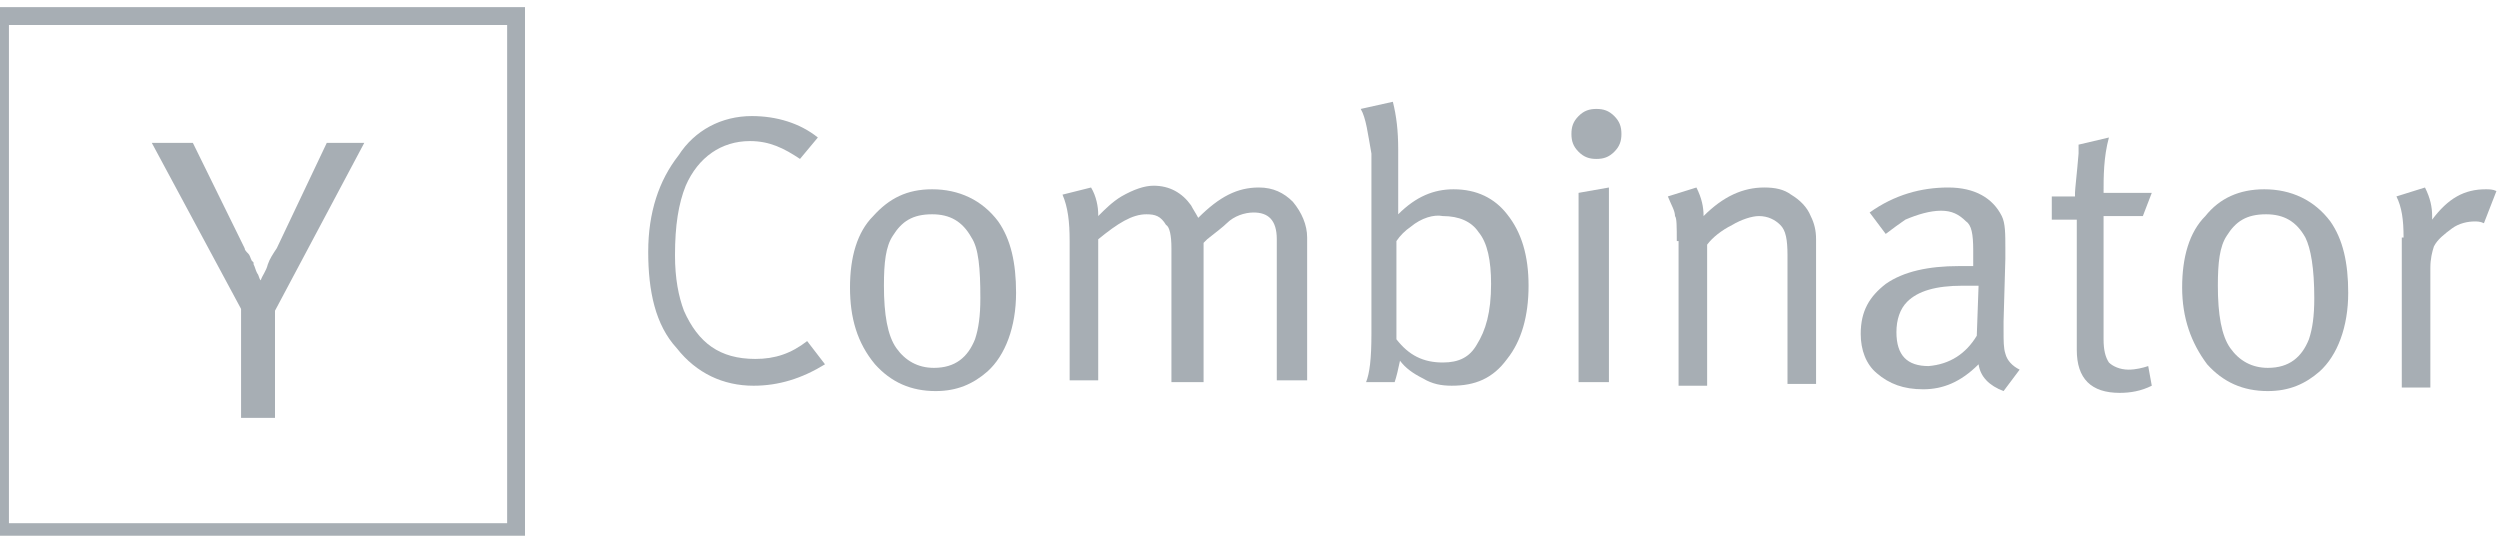 <svg xmlns="http://www.w3.org/2000/svg" style="fill: rgba(138, 147, 155, 0.75);" class="sc-nnkjgo-0 zRaFk BackedBy--logo" viewBox="0 0 140 30"><path class="YCombinatorLogo--square" d="M28.9,0.9H0v28.9h28.9V0.9z" style="fill: none; stroke: rgba(138, 147, 155, 0.75);"></path><path class="YCombinatorLogo--y" d="M13.5,17.3L8.5,8h2.3l2.9,5.9c0,0.1,0.1,0.2,0.2,0.3c0.1,0.1,0.1,0.2,0.2,0.4l0.1,0.1v0.1 c0.1,0.2,0.1,0.3,0.2,0.5c0.1,0.1,0.1,0.3,0.2,0.4c0.1-0.3,0.3-0.5,0.4-0.9c0.1-0.3,0.3-0.6,0.5-0.9L18.3,8h2.1l-5,9.4v6h-1.9V17.3z " ></path><path class="YCombinatorLogo--letters" d="M42.1,6.5c1.4,0,2.7,0.4,3.7,1.2l-1,1.2c-0.9-0.6-1.7-1-2.8-1c-1.6,0-2.9,0.9-3.6,2.5c-0.4,1-0.6,2.2-0.6,3.9 c0,1.3,0.2,2.3,0.5,3.1c0.8,1.8,2,2.7,4,2.7c1.1,0,2-0.3,2.9-1l1,1.3c-1.3,0.8-2.6,1.2-4,1.2c-1.7,0-3.2-0.7-4.3-2.1 c-1.2-1.3-1.6-3.2-1.6-5.4c0-2.2,0.6-4,1.7-5.4C38.9,7.3,40.4,6.5,42.1,6.5z" ></path><path class="YCombinatorLogo--letters" d="M47.6,16.1c0-1.7,0.4-3.1,1.3-4c0.9-1,1.9-1.5,3.3-1.5c1.5,0,2.8,0.6,3.7,1.8c0.7,1,1,2.3,1,4 c0,1.9-0.6,3.5-1.6,4.4c-0.8,0.7-1.7,1.1-2.9,1.1c-1.4,0-2.5-0.5-3.4-1.5C48,19.2,47.6,17.8,47.6,16.1z M54.4,13.3 c-0.5-0.9-1.2-1.3-2.2-1.3c-1.1,0-1.7,0.4-2.2,1.2c-0.4,0.6-0.5,1.5-0.5,2.8c0,1.6,0.2,2.8,0.7,3.5c0.5,0.7,1.2,1.1,2.1,1.1 c1.2,0,1.9-0.6,2.3-1.6c0.2-0.6,0.3-1.3,0.3-2.3C54.9,15,54.8,13.9,54.4,13.3z" ></path><path class="YCombinatorLogo--letters" d="M59.9,13.5c0-1.1-0.1-1.9-0.4-2.6l1.6-0.4c0.3,0.5,0.4,1.1,0.4,1.5v0.1c0.4-0.4,0.8-0.8,1.3-1.1 c0.7-0.4,1.3-0.6,1.8-0.6c0.9,0,1.6,0.4,2.1,1.1c0.1,0.2,0.3,0.5,0.4,0.7c1.2-1.2,2.2-1.7,3.4-1.7c0.8,0,1.4,0.3,1.9,0.8 c0.5,0.6,0.8,1.3,0.8,2v8h-1.7v-7.9c0-1.1-0.5-1.5-1.3-1.5c-0.5,0-1.1,0.2-1.5,0.6c-0.2,0.2-0.6,0.5-1.1,0.9l-0.2,0.2v7.8h-1.8v-7.5 c0-0.7-0.1-1.2-0.3-1.3C65,12.1,64.7,12,64.2,12c-0.8,0-1.6,0.5-2.7,1.4v7.9h-1.6V13.5L59.9,13.5z"></path><path class="YCombinatorLogo--letters" d="M76.2,6.1L78,5.7c0.2,0.8,0.3,1.6,0.3,2.7v2.4c0,0.6,0,1,0,1.2c1-1,2-1.4,3.1-1.4c1.3,0,2.3,0.5,3,1.4 c0.8,1,1.2,2.3,1.2,4c0,1.7-0.4,3.1-1.2,4.1c-0.8,1.1-1.8,1.5-3.1,1.5c-0.6,0-1.1-0.1-1.6-0.4c-0.6-0.3-1-0.6-1.3-1 c-0.1,0.5-0.2,0.9-0.3,1.2h-1.6c0.2-0.5,0.3-1.3,0.3-2.7V8.6C76.6,7.5,76.5,6.6,76.2,6.1z M79,12.7c-0.3,0.2-0.6,0.5-0.8,0.8V19 c0.7,0.9,1.5,1.3,2.6,1.3c0.9,0,1.5-0.3,1.9-1c0.5-0.8,0.8-1.8,0.8-3.4c0-1.3-0.2-2.3-0.7-2.9c-0.4-0.6-1.1-0.9-2-0.9 C80.3,12,79.6,12.2,79,12.7z"></path><path class="YCombinatorLogo--letters" d="M88,7.5c0-0.4,0.1-0.7,0.4-1c0.3-0.3,0.6-0.4,1-0.4s0.7,0.1,1,0.4c0.3,0.3,0.4,0.6,0.4,1c0,0.4-0.1,0.7-0.4,1 c-0.3,0.3-0.6,0.4-1,0.4s-0.7-0.1-1-0.4S88,7.9,88,7.5z M88.4,21.4V10.8l1.7-0.3v10.9H88.4z" ></path><path class="YCombinatorLogo--letters" d="M93.9,13.5c0-0.8,0-1.3-0.1-1.4c0-0.3-0.2-0.6-0.4-1.1l1.6-0.5c0.3,0.6,0.4,1.1,0.4,1.6 c1.1-1.1,2.2-1.6,3.4-1.6c0.6,0,1.1,0.1,1.5,0.4c0.5,0.3,0.9,0.7,1.1,1.2c0.2,0.4,0.3,0.8,0.3,1.3v8.1h-1.6v-7.2 c0-0.9-0.1-1.4-0.4-1.7s-0.7-0.5-1.2-0.5c-0.4,0-1,0.2-1.5,0.5c-0.6,0.3-1.1,0.7-1.4,1.1v7.9h-1.6V13.5L93.9,13.5z" ></path><path class="YCombinatorLogo--letters" d="M105.6,13.1l-0.9-1.2c1.4-1,2.9-1.4,4.4-1.4c1.5,0,2.5,0.6,3,1.6c0.2,0.4,0.2,1,0.2,1.8v0.6l-0.1,3.5 c0,0.1,0,0.3,0,0.5c0,0.6,0,1,0.1,1.3c0.1,0.4,0.4,0.7,0.8,0.9l-0.9,1.2c-0.8-0.3-1.3-0.8-1.4-1.5c-1,1-2,1.4-3.1,1.4 c-1.1,0-1.9-0.3-2.6-0.9c-0.6-0.5-0.9-1.3-0.9-2.2c0-1.3,0.5-2.1,1.4-2.8c1-0.7,2.4-1,4.1-1c0.3,0,0.5,0,0.8,0V14 c0-0.9-0.1-1.4-0.4-1.6c-0.4-0.4-0.8-0.6-1.4-0.6c-0.6,0-1.3,0.2-2,0.5C106.4,12.5,106,12.8,105.6,13.1z M110.7,18.8l0.1-2.8 c-0.5,0-0.8,0-0.9,0c-1.5,0-2.5,0.3-3.1,0.9c-0.4,0.4-0.6,1-0.6,1.7c0,1.3,0.6,1.9,1.8,1.9C109.2,20.4,110.1,19.8,110.7,18.8z"></path><path class="YCombinatorLogo--letters" d="M117.8,10.8h2.7l-0.5,1.3h-2.2V19c0,0.6,0.1,1,0.3,1.3c0.2,0.2,0.6,0.4,1.1,0.4c0.4,0,0.8-0.1,1.1-0.2l0.2,1.1 c-0.6,0.3-1.2,0.4-1.8,0.4c-1.6,0-2.4-0.8-2.4-2.4v-7.3h-1.4v-1.3h1.3v-0.2c0-0.2,0.1-1,0.2-2.2V8.1l1.7-0.4 C117.8,8.8,117.8,9.9,117.8,10.8z" ></path><path class="YCombinatorLogo--letters" d="M122.2,16.1c0-1.7,0.4-3.1,1.3-4c0.8-1,1.9-1.5,3.3-1.5c1.5,0,2.8,0.6,3.7,1.8c0.7,1,1,2.3,1,4 c0,1.9-0.6,3.5-1.6,4.4c-0.8,0.7-1.7,1.1-2.9,1.1c-1.4,0-2.5-0.5-3.4-1.5C122.7,19.2,122.2,17.8,122.2,16.1z M129.1,13.3 c-0.5-0.9-1.2-1.3-2.2-1.3c-1.1,0-1.7,0.4-2.2,1.2c-0.4,0.6-0.5,1.5-0.5,2.8c0,1.6,0.2,2.8,0.7,3.5c0.5,0.7,1.2,1.1,2.1,1.1 c1.2,0,1.9-0.6,2.3-1.6c0.2-0.6,0.3-1.3,0.3-2.3C129.6,15,129.4,13.9,129.1,13.3z" ></path><path class="YCombinatorLogo--letters" d="M134.6,13.3c0-1-0.1-1.7-0.4-2.3l1.6-0.5c0.3,0.6,0.4,1.1,0.4,1.6v0.2c0.9-1.2,1.8-1.7,3-1.7 c0.2,0,0.4,0,0.6,0.1l-0.7,1.8c-0.2-0.1-0.4-0.1-0.5-0.1c-0.4,0-0.9,0.1-1.3,0.4c-0.4,0.3-0.8,0.6-1,1c-0.1,0.3-0.2,0.7-0.2,1.2v6.7 h-1.6V13.3z" ></path></svg>